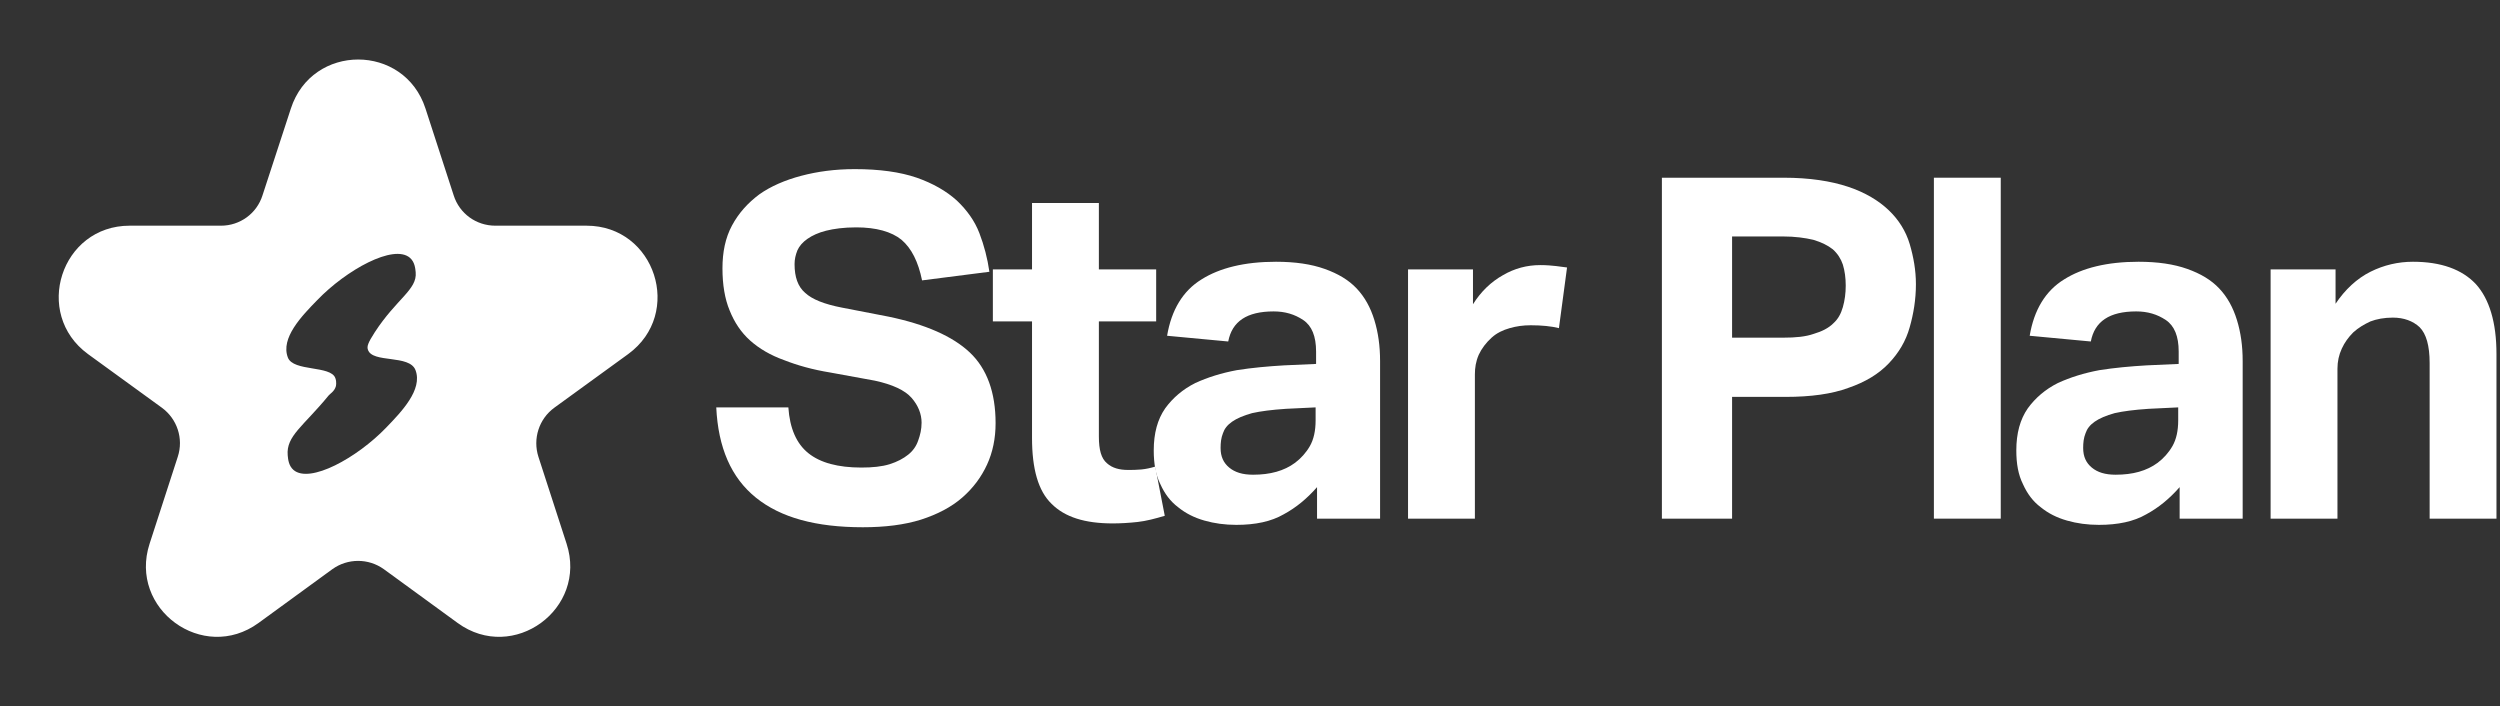 <svg width="131" height="37" viewBox="0 0 131 37" fill="none" xmlns="http://www.w3.org/2000/svg">
<rect x="0" y="0" width="131" height="37" fill="#333333" stroke="none"/>
<path d="M30.736 11.826H25.956C24.956 11.826 24.076 11.193 23.773 10.237L22.296 5.689C21.186 2.262 16.351 2.262 15.241 5.689L13.755 10.237C13.452 11.193 12.572 11.826 11.581 11.826H6.792C3.196 11.826 1.71 16.429 4.609 18.552L8.48 21.363C9.287 21.951 9.627 22.989 9.315 23.936L7.838 28.493C6.728 31.911 10.636 34.759 13.544 32.646L17.415 29.825C18.223 29.246 19.305 29.246 20.113 29.825L23.984 32.646C26.892 34.759 30.8 31.911 29.69 28.493L28.213 23.936C27.91 22.989 28.241 21.951 29.048 21.363L32.919 18.552C35.827 16.429 34.332 11.826 30.736 11.826ZM20.232 22.411C18.709 23.991 16.232 25.36 15.379 24.625C15.122 24.404 15.094 24.055 15.076 23.862C14.984 22.843 15.902 22.337 17.223 20.72C17.278 20.647 17.526 20.509 17.599 20.242C17.599 20.242 17.654 20.031 17.571 19.811C17.333 19.14 15.37 19.48 15.085 18.736C14.691 17.716 15.81 16.558 16.627 15.722C18.149 14.142 20.626 12.773 21.479 13.508C21.736 13.728 21.764 14.077 21.782 14.27C21.865 15.18 20.782 15.649 19.636 17.413C19.268 17.982 19.223 18.157 19.278 18.322C19.507 19.048 21.461 18.561 21.773 19.397C22.158 20.417 21.039 21.575 20.232 22.411Z" fill="white"/>
<path d="M41.31 21.347C41.385 22.448 41.735 23.249 42.361 23.749C42.986 24.25 43.912 24.5 45.138 24.5C45.714 24.5 46.214 24.45 46.615 24.325C47.015 24.2 47.34 24.025 47.59 23.824C47.841 23.624 48.016 23.374 48.116 23.074C48.216 22.799 48.291 22.498 48.291 22.148C48.291 21.698 48.116 21.247 47.766 20.847C47.415 20.447 46.765 20.146 45.839 19.946L43.512 19.521C42.586 19.371 41.785 19.145 41.085 18.87C40.384 18.62 39.784 18.27 39.308 17.844C38.833 17.419 38.483 16.893 38.233 16.268C37.982 15.668 37.857 14.917 37.857 14.066C37.857 13.215 38.007 12.465 38.358 11.814C38.708 11.164 39.183 10.638 39.784 10.188C40.384 9.762 41.135 9.437 41.986 9.212C42.836 8.987 43.762 8.862 44.788 8.862C46.089 8.862 47.165 9.012 48.041 9.312C48.892 9.612 49.592 10.013 50.143 10.513C50.668 11.014 51.068 11.564 51.319 12.214C51.569 12.865 51.744 13.541 51.844 14.241L48.316 14.692C48.116 13.716 47.766 13.015 47.24 12.565C46.715 12.139 45.914 11.914 44.863 11.914C44.212 11.914 43.687 11.989 43.287 12.089C42.886 12.19 42.561 12.34 42.311 12.515C42.061 12.69 41.886 12.89 41.785 13.115C41.685 13.366 41.635 13.591 41.635 13.841C41.635 14.517 41.81 15.017 42.186 15.342C42.561 15.693 43.212 15.943 44.112 16.118L46.565 16.593C48.491 16.994 49.917 17.619 50.818 18.47C51.719 19.321 52.169 20.572 52.169 22.173C52.169 22.974 52.019 23.699 51.719 24.35C51.419 25 50.993 25.576 50.418 26.076C49.842 26.577 49.117 26.952 48.266 27.227C47.39 27.503 46.364 27.628 45.213 27.628C42.761 27.628 40.91 27.127 39.609 26.076C38.307 25.025 37.632 23.449 37.532 21.347H41.31Z" fill="white"/>
<path d="M54.078 16.843H52.026V14.116H54.078V10.638H57.581V14.116H60.583V16.843H57.581V22.874C57.581 23.574 57.706 24.025 58.006 24.275C58.281 24.525 58.657 24.625 59.107 24.625C59.332 24.625 59.557 24.625 59.808 24.6C60.058 24.575 60.283 24.525 60.533 24.45L61.034 27.027C60.533 27.177 60.058 27.302 59.608 27.352C59.157 27.402 58.707 27.427 58.306 27.427C56.855 27.427 55.804 27.102 55.104 26.402C54.403 25.726 54.078 24.575 54.078 22.949V16.843Z" fill="white"/>
<path d="M69.013 25.526C68.488 26.126 67.912 26.602 67.262 26.952C66.611 27.327 65.785 27.503 64.784 27.503C64.184 27.503 63.634 27.427 63.108 27.277C62.583 27.127 62.132 26.902 61.732 26.577C61.332 26.276 61.031 25.876 60.806 25.376C60.556 24.875 60.456 24.3 60.456 23.599C60.456 22.698 60.656 21.973 61.056 21.397C61.457 20.847 61.982 20.396 62.633 20.071C63.283 19.771 64.009 19.546 64.81 19.396C65.61 19.27 66.436 19.195 67.287 19.145L68.963 19.07V18.42C68.963 17.619 68.738 17.069 68.287 16.768C67.837 16.468 67.337 16.318 66.736 16.318C65.335 16.318 64.559 16.843 64.359 17.894L61.156 17.594C61.382 16.243 61.982 15.242 62.958 14.642C63.909 14.041 65.21 13.716 66.861 13.716C67.862 13.716 68.713 13.841 69.413 14.091C70.114 14.341 70.665 14.667 71.09 15.117C71.515 15.567 71.816 16.118 72.016 16.768C72.216 17.419 72.316 18.12 72.316 18.92V27.177H69.013V25.526ZM68.938 21.347L67.387 21.422C66.636 21.472 66.061 21.547 65.61 21.648C65.16 21.773 64.81 21.923 64.559 22.098C64.309 22.273 64.159 22.473 64.084 22.698C63.984 22.949 63.959 23.199 63.959 23.474C63.959 23.924 64.109 24.25 64.409 24.5C64.71 24.75 65.11 24.875 65.66 24.875C66.561 24.875 67.287 24.675 67.862 24.25C68.162 24.025 68.438 23.724 68.638 23.374C68.838 23.024 68.938 22.573 68.938 22.023V21.347Z" fill="white"/>
<path d="M73.781 14.116H77.184V15.943C77.609 15.267 78.135 14.767 78.76 14.416C79.361 14.066 80.011 13.891 80.712 13.891C81.037 13.891 81.312 13.916 81.537 13.941C81.738 13.966 81.938 13.991 82.113 14.016L81.688 17.194C81.287 17.094 80.787 17.044 80.211 17.044C79.811 17.044 79.461 17.094 79.11 17.194C78.76 17.294 78.435 17.444 78.16 17.694C77.859 17.969 77.634 18.27 77.484 18.595C77.334 18.945 77.284 19.27 77.284 19.621V27.177H73.781V14.116Z" fill="white"/>
<path d="M87.083 9.312H93.463C94.814 9.312 95.94 9.487 96.841 9.787C97.742 10.088 98.442 10.513 98.968 11.014C99.493 11.514 99.869 12.114 100.069 12.79C100.269 13.466 100.394 14.166 100.394 14.892C100.394 15.693 100.269 16.443 100.069 17.144C99.869 17.869 99.493 18.495 98.968 19.045C98.442 19.596 97.742 20.021 96.866 20.321C95.99 20.647 94.889 20.797 93.563 20.797H90.761V27.177H87.083V9.312ZM93.438 17.694C94.089 17.694 94.614 17.644 95.04 17.494C95.465 17.369 95.815 17.194 96.065 16.944C96.316 16.718 96.466 16.443 96.566 16.093C96.666 15.742 96.716 15.367 96.716 14.967C96.716 14.566 96.666 14.191 96.566 13.866C96.466 13.566 96.291 13.29 96.04 13.065C95.79 12.865 95.44 12.69 95.014 12.565C94.589 12.465 94.064 12.39 93.413 12.39H90.761V17.694H93.438Z" fill="white"/>
<path d="M101.336 9.312H104.839V27.177H101.336V9.312Z" fill="white"/>
<path d="M114.213 25.526C113.687 26.126 113.112 26.602 112.461 26.952C111.811 27.327 110.985 27.503 109.984 27.503C109.384 27.503 108.833 27.427 108.308 27.277C107.782 27.127 107.332 26.902 106.932 26.577C106.531 26.276 106.231 25.876 106.006 25.376C105.756 24.875 105.655 24.3 105.655 23.599C105.655 22.698 105.856 21.973 106.256 21.397C106.656 20.847 107.182 20.396 107.832 20.071C108.483 19.771 109.208 19.546 110.009 19.396C110.81 19.27 111.636 19.195 112.486 19.145L114.163 19.07V18.42C114.163 17.619 113.937 17.069 113.487 16.768C113.037 16.468 112.536 16.318 111.936 16.318C110.535 16.318 109.759 16.843 109.559 17.894L106.356 17.594C106.581 16.243 107.182 15.242 108.158 14.642C109.108 14.041 110.409 13.716 112.061 13.716C113.062 13.716 113.912 13.841 114.613 14.091C115.314 14.341 115.864 14.667 116.289 15.117C116.715 15.567 117.015 16.118 117.215 16.768C117.415 17.419 117.516 18.12 117.516 18.92V27.177H114.213V25.526ZM114.138 21.347L112.586 21.422C111.836 21.472 111.26 21.547 110.81 21.648C110.359 21.773 110.009 21.923 109.759 22.098C109.509 22.273 109.359 22.473 109.284 22.698C109.183 22.949 109.158 23.199 109.158 23.474C109.158 23.924 109.309 24.25 109.609 24.5C109.909 24.75 110.309 24.875 110.86 24.875C111.761 24.875 112.486 24.675 113.062 24.25C113.362 24.025 113.637 23.724 113.837 23.374C114.038 23.024 114.138 22.573 114.138 22.023V21.347Z" fill="white"/>
<path d="M118.98 14.116H122.383V15.918C122.884 15.167 123.509 14.592 124.21 14.241C124.91 13.891 125.661 13.716 126.437 13.716C127.913 13.716 129.014 14.116 129.74 14.892C130.44 15.668 130.815 16.893 130.815 18.545V27.177H127.313V19.02C127.313 18.12 127.137 17.494 126.787 17.144C126.437 16.819 125.961 16.643 125.386 16.643C124.935 16.643 124.535 16.718 124.21 16.843C123.885 16.994 123.584 17.169 123.309 17.419C123.059 17.669 122.859 17.944 122.709 18.27C122.558 18.595 122.483 18.945 122.483 19.321V27.177H118.98V14.116Z" fill="white"/>
</svg>
